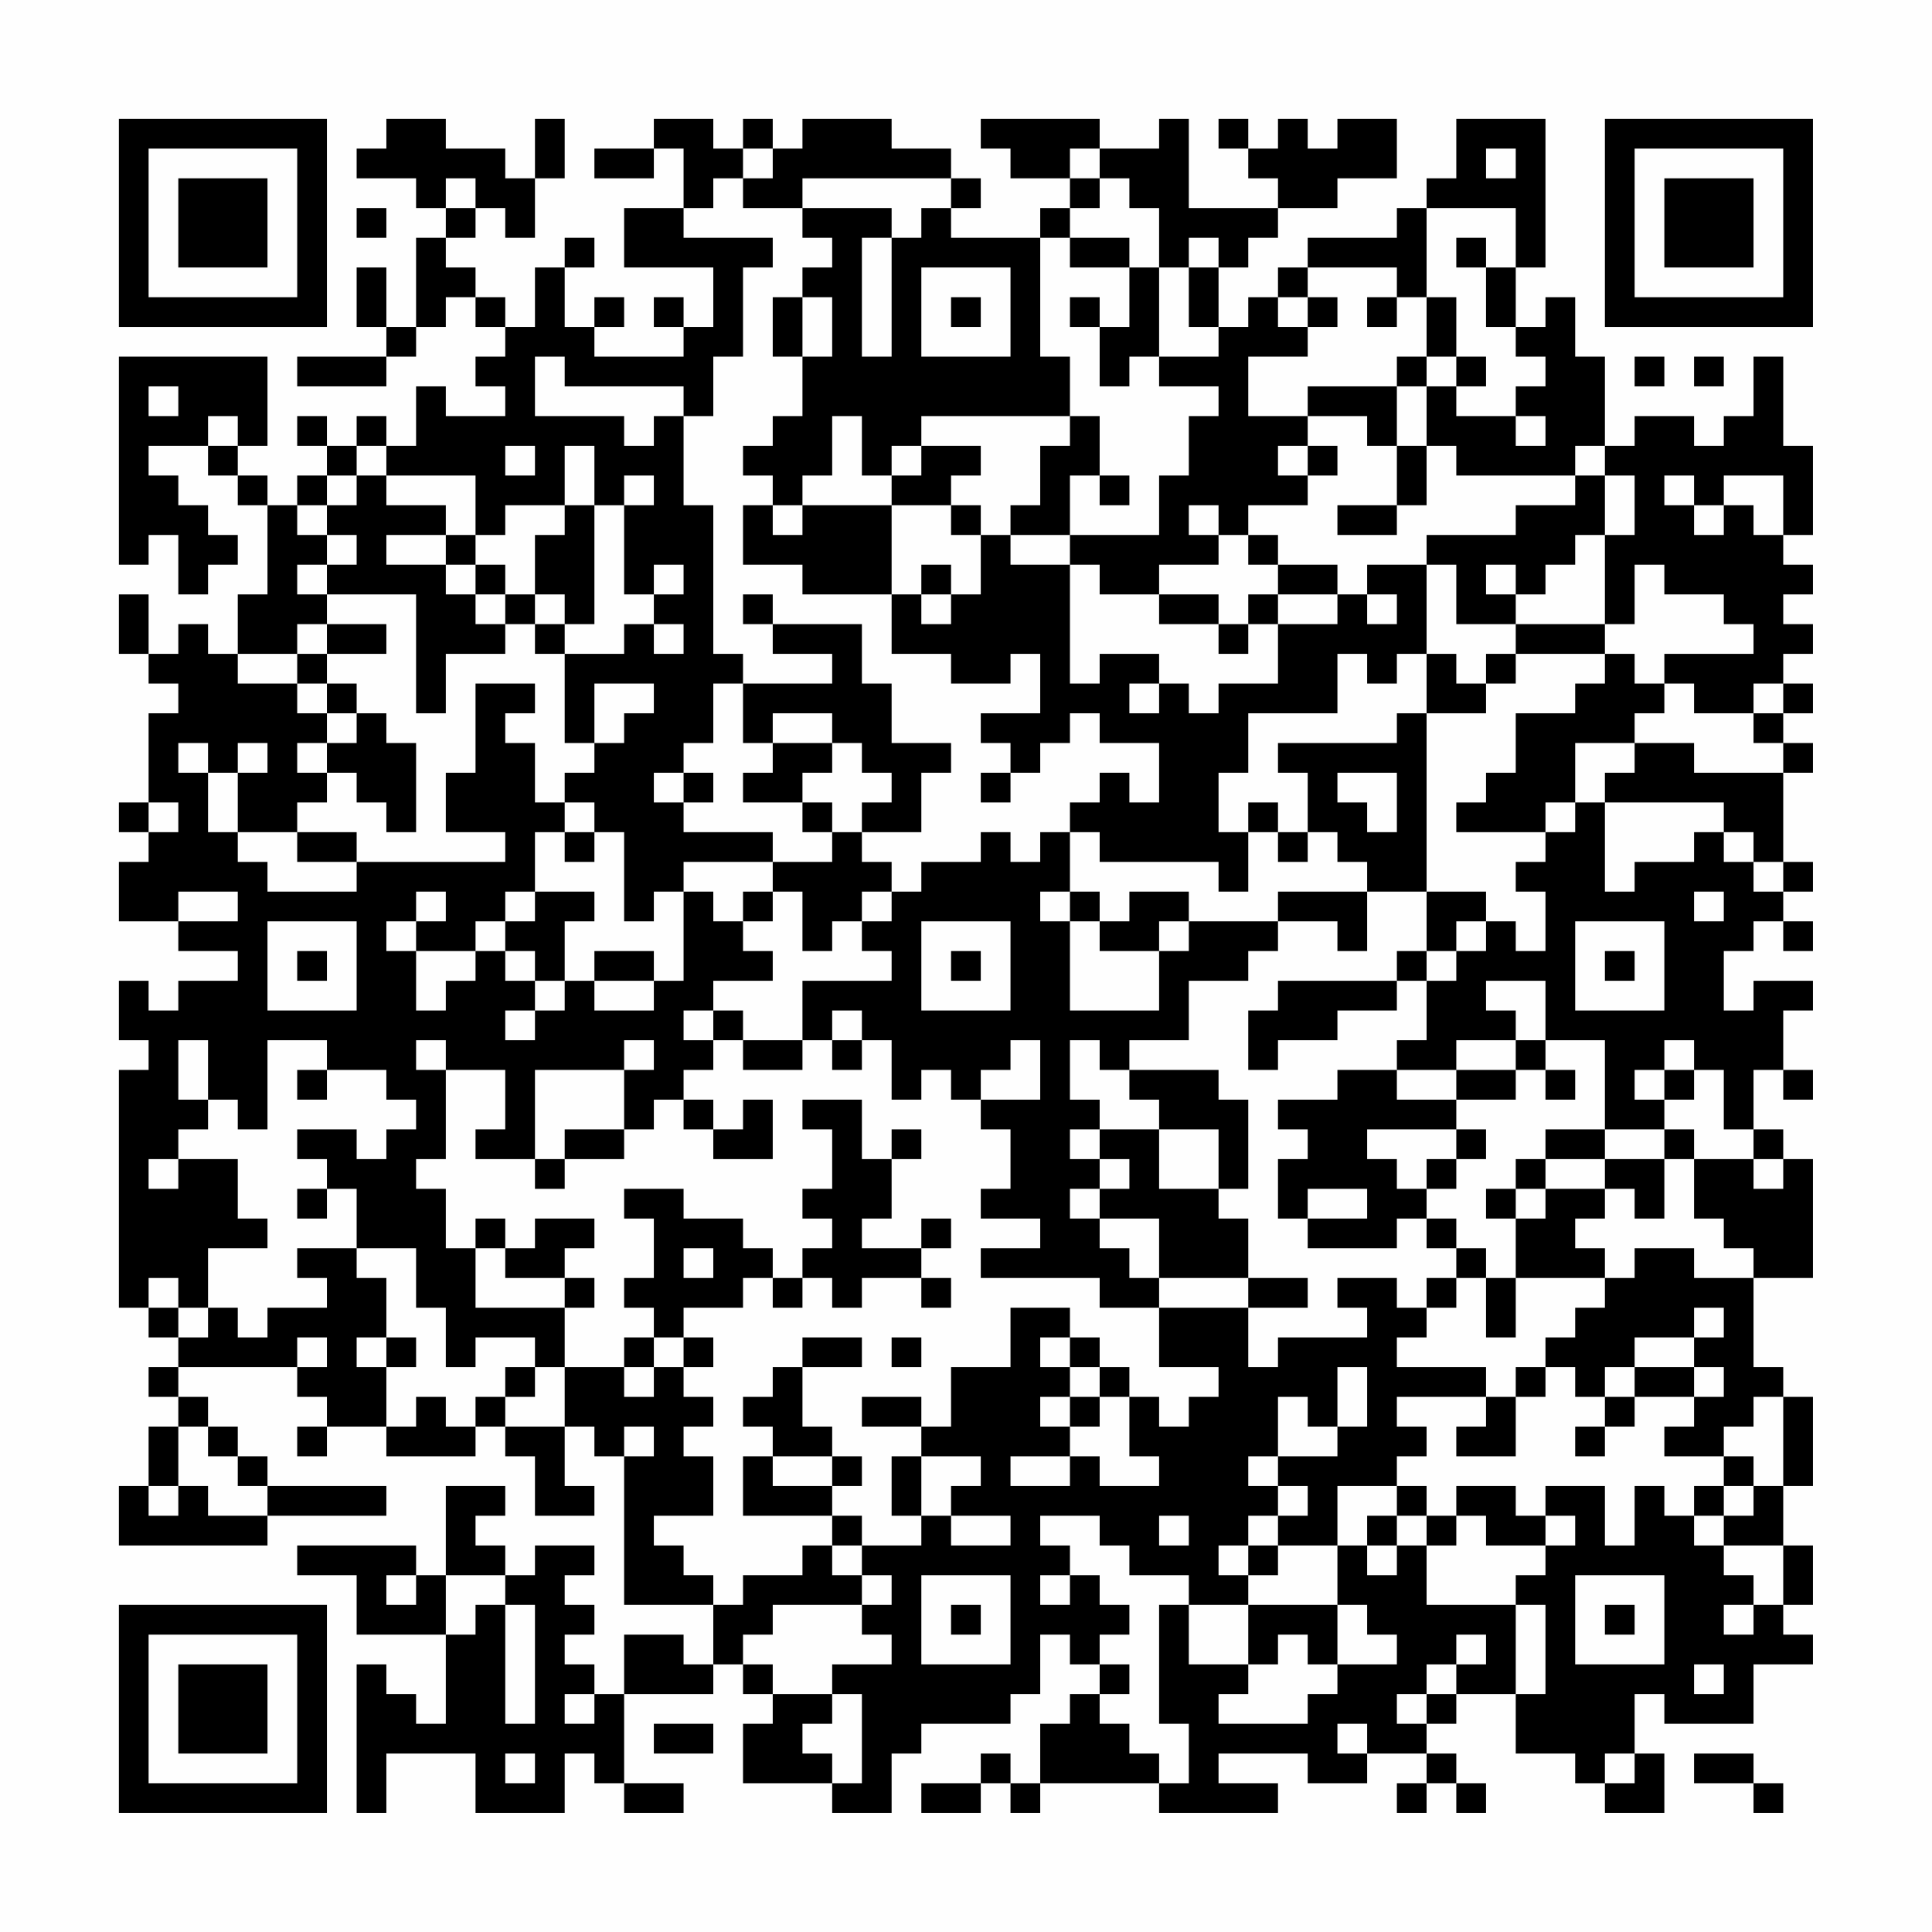 <?xml version="1.0" encoding="UTF-8"?>
<svg xmlns="http://www.w3.org/2000/svg" version="1.1" width="300" height="300" viewBox="0 0 300 300"><rect x="0" y="0" width="300" height="300" fill="#fefefe"/><g transform="scale(4.615)"><g transform="translate(4,4)"><path fill-rule="evenodd" d="M9 0L9 1L8 1L8 2L10 2L10 3L11 3L11 4L10 4L10 7L9 7L9 5L8 5L8 7L9 7L9 8L6 8L6 9L9 9L9 8L10 8L10 7L11 7L11 6L12 6L12 7L13 7L13 8L12 8L12 9L13 9L13 10L11 10L11 9L10 9L10 11L9 11L9 10L8 10L8 11L7 11L7 10L6 10L6 11L7 11L7 12L6 12L6 13L5 13L5 12L4 12L4 11L5 11L5 8L0 8L0 15L1 15L1 14L2 14L2 16L3 16L3 15L4 15L4 14L3 14L3 13L2 13L2 12L1 12L1 11L3 11L3 12L4 12L4 13L5 13L5 16L4 16L4 18L3 18L3 17L2 17L2 18L1 18L1 16L0 16L0 18L1 18L1 19L2 19L2 20L1 20L1 23L0 23L0 24L1 24L1 25L0 25L0 27L2 27L2 28L4 28L4 29L2 29L2 30L1 30L1 29L0 29L0 31L1 31L1 32L0 32L0 40L1 40L1 41L2 41L2 42L1 42L1 43L2 43L2 44L1 44L1 46L0 46L0 48L5 48L5 47L9 47L9 46L5 46L5 45L4 45L4 44L3 44L3 43L2 43L2 42L6 42L6 43L7 43L7 44L6 44L6 45L7 45L7 44L9 44L9 45L12 45L12 44L13 44L13 45L14 45L14 47L16 47L16 46L15 46L15 44L16 44L16 45L17 45L17 50L20 50L20 52L19 52L19 51L17 51L17 53L16 53L16 52L15 52L15 51L16 51L16 50L15 50L15 49L16 49L16 48L14 48L14 49L13 49L13 48L12 48L12 47L13 47L13 46L11 46L11 49L10 49L10 48L6 48L6 49L8 49L8 51L11 51L11 54L10 54L10 53L9 53L9 52L8 52L8 57L9 57L9 55L12 55L12 57L15 57L15 55L16 55L16 56L17 56L17 57L19 57L19 56L17 56L17 53L20 53L20 52L21 52L21 53L22 53L22 54L21 54L21 56L24 56L24 57L26 57L26 55L27 55L27 54L30 54L30 53L31 53L31 51L32 51L32 52L33 52L33 53L32 53L32 54L31 54L31 56L30 56L30 55L29 55L29 56L27 56L27 57L29 57L29 56L30 56L30 57L31 57L31 56L35 56L35 57L39 57L39 56L37 56L37 55L40 55L40 56L42 56L42 55L44 55L44 56L43 56L43 57L44 57L44 56L45 56L45 57L46 57L46 56L45 56L45 55L44 55L44 54L45 54L45 53L47 53L47 55L49 55L49 56L50 56L50 57L52 57L52 55L51 55L51 53L52 53L52 54L55 54L55 52L57 52L57 51L56 51L56 50L57 50L57 48L56 48L56 46L57 46L57 43L56 43L56 42L55 42L55 39L57 39L57 35L56 35L56 34L55 34L55 32L56 32L56 33L57 33L57 32L56 32L56 30L57 30L57 29L55 29L55 30L54 30L54 28L55 28L55 27L56 27L56 28L57 28L57 27L56 27L56 26L57 26L57 25L56 25L56 22L57 22L57 21L56 21L56 20L57 20L57 19L56 19L56 18L57 18L57 17L56 17L56 16L57 16L57 15L56 15L56 14L57 14L57 11L56 11L56 8L55 8L55 10L54 10L54 11L53 11L53 10L51 10L51 11L50 11L50 8L49 8L49 6L48 6L48 7L47 7L47 5L48 5L48 0L45 0L45 2L44 2L44 3L43 3L43 4L40 4L40 5L39 5L39 6L38 6L38 7L37 7L37 5L38 5L38 4L39 4L39 3L41 3L41 2L43 2L43 0L41 0L41 1L40 1L40 0L39 0L39 1L38 1L38 0L37 0L37 1L38 1L38 2L39 2L39 3L36 3L36 0L35 0L35 1L33 1L33 0L29 0L29 1L30 1L30 2L32 2L32 3L31 3L31 4L28 4L28 3L29 3L29 2L28 2L28 1L26 1L26 0L23 0L23 1L22 1L22 0L21 0L21 1L20 1L20 0L18 0L18 1L16 1L16 2L18 2L18 1L19 1L19 3L17 3L17 5L20 5L20 7L19 7L19 6L18 6L18 7L19 7L19 8L16 8L16 7L17 7L17 6L16 6L16 7L15 7L15 5L16 5L16 4L15 4L15 5L14 5L14 7L13 7L13 6L12 6L12 5L11 5L11 4L12 4L12 3L13 3L13 4L14 4L14 2L15 2L15 0L14 0L14 2L13 2L13 1L11 1L11 0ZM21 1L21 2L20 2L20 3L19 3L19 4L22 4L22 5L21 5L21 8L20 8L20 10L19 10L19 9L15 9L15 8L14 8L14 10L17 10L17 11L18 11L18 10L19 10L19 13L20 13L20 18L21 18L21 19L20 19L20 21L19 21L19 22L18 22L18 23L19 23L19 24L22 24L22 25L19 25L19 26L18 26L18 27L17 27L17 24L16 24L16 23L15 23L15 22L16 22L16 21L17 21L17 20L18 20L18 19L16 19L16 21L15 21L15 18L17 18L17 17L18 17L18 18L19 18L19 17L18 17L18 16L19 16L19 15L18 15L18 16L17 16L17 13L18 13L18 12L17 12L17 13L16 13L16 11L15 11L15 13L13 13L13 14L12 14L12 12L9 12L9 11L8 11L8 12L7 12L7 13L6 13L6 14L7 14L7 15L6 15L6 16L7 16L7 17L6 17L6 18L4 18L4 19L6 19L6 20L7 20L7 21L6 21L6 22L7 22L7 23L6 23L6 24L4 24L4 22L5 22L5 21L4 21L4 22L3 22L3 21L2 21L2 22L3 22L3 24L4 24L4 25L5 25L5 26L8 26L8 25L13 25L13 24L11 24L11 22L12 22L12 19L14 19L14 20L13 20L13 21L14 21L14 23L15 23L15 24L14 24L14 26L13 26L13 27L12 27L12 28L10 28L10 27L11 27L11 26L10 26L10 27L9 27L9 28L10 28L10 30L11 30L11 29L12 29L12 28L13 28L13 29L14 29L14 30L13 30L13 31L14 31L14 30L15 30L15 29L16 29L16 30L18 30L18 29L19 29L19 26L20 26L20 27L21 27L21 28L22 28L22 29L20 29L20 30L19 30L19 31L20 31L20 32L19 32L19 33L18 33L18 34L17 34L17 32L18 32L18 31L17 31L17 32L14 32L14 35L12 35L12 34L13 34L13 32L11 32L11 31L10 31L10 32L11 32L11 35L10 35L10 36L11 36L11 38L12 38L12 40L15 40L15 42L14 42L14 41L12 41L12 42L11 42L11 40L10 40L10 38L8 38L8 36L7 36L7 35L6 35L6 34L8 34L8 35L9 35L9 34L10 34L10 33L9 33L9 32L7 32L7 31L5 31L5 34L4 34L4 33L3 33L3 31L2 31L2 33L3 33L3 34L2 34L2 35L1 35L1 36L2 36L2 35L4 35L4 37L5 37L5 38L3 38L3 40L2 40L2 39L1 39L1 40L2 40L2 41L3 41L3 40L4 40L4 41L5 41L5 40L7 40L7 39L6 39L6 38L8 38L8 39L9 39L9 41L8 41L8 42L9 42L9 44L10 44L10 43L11 43L11 44L12 44L12 43L13 43L13 44L15 44L15 42L17 42L17 43L18 43L18 42L19 42L19 43L20 43L20 44L19 44L19 45L20 45L20 47L18 47L18 48L19 48L19 49L20 49L20 50L21 50L21 49L23 49L23 48L24 48L24 49L25 49L25 50L22 50L22 51L21 51L21 52L22 52L22 53L24 53L24 54L23 54L23 55L24 55L24 56L25 56L25 53L24 53L24 52L26 52L26 51L25 51L25 50L26 50L26 49L25 49L25 48L27 48L27 47L28 47L28 48L30 48L30 47L28 47L28 46L29 46L29 45L27 45L27 44L28 44L28 42L30 42L30 40L32 40L32 41L31 41L31 42L32 42L32 43L31 43L31 44L32 44L32 45L30 45L30 46L32 46L32 45L33 45L33 46L35 46L35 45L34 45L34 43L35 43L35 44L36 44L36 43L37 43L37 42L35 42L35 40L38 40L38 42L39 42L39 41L42 41L42 40L41 40L41 39L43 39L43 40L44 40L44 41L43 41L43 42L46 42L46 43L43 43L43 44L44 44L44 45L43 45L43 46L41 46L41 48L39 48L39 47L40 47L40 46L39 46L39 45L41 45L41 44L42 44L42 42L41 42L41 44L40 44L40 43L39 43L39 45L38 45L38 46L39 46L39 47L38 47L38 48L37 48L37 49L38 49L38 50L36 50L36 49L34 49L34 48L33 48L33 47L31 47L31 48L32 48L32 49L31 49L31 50L32 50L32 49L33 49L33 50L34 50L34 51L33 51L33 52L34 52L34 53L33 53L33 54L34 54L34 55L35 55L35 56L36 56L36 54L35 54L35 50L36 50L36 52L38 52L38 53L37 53L37 54L40 54L40 53L41 53L41 52L43 52L43 51L42 51L42 50L41 50L41 48L42 48L42 49L43 49L43 48L44 48L44 50L47 50L47 53L48 53L48 50L47 50L47 49L48 49L48 48L49 48L49 47L48 47L48 46L50 46L50 48L51 48L51 46L52 46L52 47L53 47L53 48L54 48L54 49L55 49L55 50L54 50L54 51L55 51L55 50L56 50L56 48L54 48L54 47L55 47L55 46L56 46L56 43L55 43L55 44L54 44L54 45L52 45L52 44L53 44L53 43L54 43L54 42L53 42L53 41L54 41L54 40L53 40L53 41L51 41L51 42L50 42L50 43L49 43L49 42L48 42L48 41L49 41L49 40L50 40L50 39L51 39L51 38L53 38L53 39L55 39L55 38L54 38L54 37L53 37L53 35L55 35L55 36L56 36L56 35L55 35L55 34L54 34L54 32L53 32L53 31L52 31L52 32L51 32L51 33L52 33L52 34L50 34L50 31L48 31L48 29L46 29L46 30L47 30L47 31L45 31L45 32L43 32L43 31L44 31L44 29L45 29L45 28L46 28L46 27L47 27L47 28L48 28L48 26L47 26L47 25L48 25L48 24L49 24L49 23L50 23L50 26L51 26L51 25L53 25L53 24L54 24L54 25L55 25L55 26L56 26L56 25L55 25L55 24L54 24L54 23L50 23L50 22L51 22L51 21L53 21L53 22L56 22L56 21L55 21L55 20L56 20L56 19L55 19L55 20L53 20L53 19L52 19L52 18L55 18L55 17L54 17L54 16L52 16L52 15L51 15L51 17L50 17L50 14L51 14L51 12L50 12L50 11L49 11L49 12L45 12L45 11L44 11L44 9L45 9L45 10L47 10L47 11L48 11L48 10L47 10L47 9L48 9L48 8L47 8L47 7L46 7L46 5L47 5L47 3L44 3L44 6L43 6L43 5L40 5L40 6L39 6L39 7L40 7L40 8L38 8L38 10L40 10L40 11L39 11L39 12L40 12L40 13L38 13L38 14L37 14L37 13L36 13L36 14L37 14L37 15L35 15L35 16L33 16L33 15L32 15L32 14L35 14L35 12L36 12L36 10L37 10L37 9L35 9L35 8L37 8L37 7L36 7L36 5L37 5L37 4L36 4L36 5L35 5L35 3L34 3L34 2L33 2L33 1L32 1L32 2L33 2L33 3L32 3L32 4L31 4L31 8L32 8L32 10L27 10L27 11L26 11L26 12L25 12L25 10L24 10L24 12L23 12L23 13L22 13L22 12L21 12L21 11L22 11L22 10L23 10L23 8L24 8L24 6L23 6L23 5L24 5L24 4L23 4L23 3L26 3L26 4L25 4L25 8L26 8L26 4L27 4L27 3L28 3L28 2L23 2L23 3L21 3L21 2L22 2L22 1ZM46 1L46 2L47 2L47 1ZM11 2L11 3L12 3L12 2ZM8 3L8 4L9 4L9 3ZM32 4L32 5L34 5L34 7L33 7L33 6L32 6L32 7L33 7L33 9L34 9L34 8L35 8L35 5L34 5L34 4ZM45 4L45 5L46 5L46 4ZM27 5L27 8L30 8L30 5ZM22 6L22 8L23 8L23 6ZM28 6L28 7L29 7L29 6ZM40 6L40 7L41 7L41 6ZM42 6L42 7L43 7L43 6ZM44 6L44 8L43 8L43 9L40 9L40 10L42 10L42 11L43 11L43 13L41 13L41 14L43 14L43 13L44 13L44 11L43 11L43 9L44 9L44 8L45 8L45 9L46 9L46 8L45 8L45 6ZM51 8L51 9L52 9L52 8ZM53 8L53 9L54 9L54 8ZM1 9L1 10L2 10L2 9ZM3 10L3 11L4 11L4 10ZM32 10L32 11L31 11L31 13L30 13L30 14L29 14L29 13L28 13L28 12L29 12L29 11L27 11L27 12L26 12L26 13L23 13L23 14L22 14L22 13L21 13L21 15L23 15L23 16L26 16L26 18L28 18L28 19L30 19L30 18L31 18L31 20L29 20L29 21L30 21L30 22L29 22L29 23L30 23L30 22L31 22L31 21L32 21L32 20L33 20L33 21L35 21L35 23L34 23L34 22L33 22L33 23L32 23L32 24L31 24L31 25L30 25L30 24L29 24L29 25L27 25L27 26L26 26L26 25L25 25L25 24L27 24L27 22L28 22L28 21L26 21L26 19L25 19L25 17L22 17L22 16L21 16L21 17L22 17L22 18L24 18L24 19L21 19L21 21L22 21L22 22L21 22L21 23L23 23L23 24L24 24L24 25L22 25L22 26L21 26L21 27L22 27L22 26L23 26L23 28L24 28L24 27L25 27L25 28L26 28L26 29L23 29L23 31L21 31L21 30L20 30L20 31L21 31L21 32L23 32L23 31L24 31L24 32L25 32L25 31L26 31L26 33L27 33L27 32L28 32L28 33L29 33L29 34L30 34L30 36L29 36L29 37L31 37L31 38L29 38L29 39L33 39L33 40L35 40L35 39L38 39L38 40L40 40L40 39L38 39L38 37L37 37L37 36L38 36L38 33L37 33L37 32L34 32L34 31L36 31L36 29L38 29L38 28L39 28L39 27L41 27L41 28L42 28L42 26L44 26L44 28L43 28L43 29L39 29L39 30L38 30L38 32L39 32L39 31L41 31L41 30L43 30L43 29L44 29L44 28L45 28L45 27L46 27L46 26L44 26L44 20L46 20L46 19L47 19L47 18L50 18L50 19L49 19L49 20L47 20L47 22L46 22L46 23L45 23L45 24L48 24L48 23L49 23L49 21L51 21L51 20L52 20L52 19L51 19L51 18L50 18L50 17L47 17L47 16L48 16L48 15L49 15L49 14L50 14L50 12L49 12L49 13L47 13L47 14L44 14L44 15L42 15L42 16L41 16L41 15L39 15L39 14L38 14L38 15L39 15L39 16L38 16L38 17L37 17L37 16L35 16L35 17L37 17L37 18L38 18L38 17L39 17L39 19L37 19L37 20L36 20L36 19L35 19L35 18L33 18L33 19L32 19L32 15L30 15L30 14L32 14L32 12L33 12L33 13L34 13L34 12L33 12L33 10ZM13 11L13 12L14 12L14 11ZM40 11L40 12L41 12L41 11ZM8 12L8 13L7 13L7 14L8 14L8 15L7 15L7 16L10 16L10 20L11 20L11 18L13 18L13 17L14 17L14 18L15 18L15 17L16 17L16 13L15 13L15 14L14 14L14 16L13 16L13 15L12 15L12 14L11 14L11 13L9 13L9 12ZM52 12L52 13L53 13L53 14L54 14L54 13L55 13L55 14L56 14L56 12L54 12L54 13L53 13L53 12ZM26 13L26 16L27 16L27 17L28 17L28 16L29 16L29 14L28 14L28 13ZM9 14L9 15L11 15L11 16L12 16L12 17L13 17L13 16L12 16L12 15L11 15L11 14ZM27 15L27 16L28 16L28 15ZM44 15L44 18L43 18L43 19L42 19L42 18L41 18L41 20L38 20L38 22L37 22L37 24L38 24L38 26L37 26L37 25L33 25L33 24L32 24L32 26L31 26L31 27L32 27L32 30L35 30L35 28L36 28L36 27L39 27L39 26L42 26L42 25L41 25L41 24L40 24L40 22L39 22L39 21L43 21L43 20L44 20L44 18L45 18L45 19L46 19L46 18L47 18L47 17L45 17L45 15ZM46 15L46 16L47 16L47 15ZM14 16L14 17L15 17L15 16ZM39 16L39 17L41 17L41 16ZM42 16L42 17L43 17L43 16ZM7 17L7 18L6 18L6 19L7 19L7 20L8 20L8 21L7 21L7 22L8 22L8 23L9 23L9 24L10 24L10 21L9 21L9 20L8 20L8 19L7 19L7 18L9 18L9 17ZM34 19L34 20L35 20L35 19ZM22 20L22 21L24 21L24 22L23 22L23 23L24 23L24 24L25 24L25 23L26 23L26 22L25 22L25 21L24 21L24 20ZM19 22L19 23L20 23L20 22ZM41 22L41 23L42 23L42 24L43 24L43 22ZM1 23L1 24L2 24L2 23ZM38 23L38 24L39 24L39 25L40 25L40 24L39 24L39 23ZM6 24L6 25L8 25L8 24ZM15 24L15 25L16 25L16 24ZM2 26L2 27L4 27L4 26ZM14 26L14 27L13 27L13 28L14 28L14 29L15 29L15 27L16 27L16 26ZM25 26L25 27L26 27L26 26ZM32 26L32 27L33 27L33 28L35 28L35 27L36 27L36 26L34 26L34 27L33 27L33 26ZM53 26L53 27L54 27L54 26ZM5 27L5 30L8 30L8 27ZM27 27L27 30L30 30L30 27ZM49 27L49 30L52 30L52 27ZM6 28L6 29L7 29L7 28ZM16 28L16 29L18 29L18 28ZM28 28L28 29L29 29L29 28ZM50 28L50 29L51 29L51 28ZM24 30L24 31L25 31L25 30ZM30 31L30 32L29 32L29 33L31 33L31 31ZM32 31L32 33L33 33L33 34L32 34L32 35L33 35L33 36L32 36L32 37L33 37L33 38L34 38L34 39L35 39L35 37L33 37L33 36L34 36L34 35L33 35L33 34L35 34L35 36L37 36L37 34L35 34L35 33L34 33L34 32L33 32L33 31ZM47 31L47 32L45 32L45 33L43 33L43 32L41 32L41 33L39 33L39 34L40 34L40 35L39 35L39 37L40 37L40 38L43 38L43 37L44 37L44 38L45 38L45 39L44 39L44 40L45 40L45 39L46 39L46 41L47 41L47 39L50 39L50 38L49 38L49 37L50 37L50 36L51 36L51 37L52 37L52 35L53 35L53 34L52 34L52 35L50 35L50 34L48 34L48 35L47 35L47 36L46 36L46 37L47 37L47 39L46 39L46 38L45 38L45 37L44 37L44 36L45 36L45 35L46 35L46 34L45 34L45 33L47 33L47 32L48 32L48 33L49 33L49 32L48 32L48 31ZM6 32L6 33L7 33L7 32ZM52 32L52 33L53 33L53 32ZM19 33L19 34L20 34L20 35L22 35L22 33L21 33L21 34L20 34L20 33ZM23 33L23 34L24 34L24 36L23 36L23 37L24 37L24 38L23 38L23 39L22 39L22 38L21 38L21 37L19 37L19 36L17 36L17 37L18 37L18 39L17 39L17 40L18 40L18 41L17 41L17 42L18 42L18 41L19 41L19 42L20 42L20 41L19 41L19 40L21 40L21 39L22 39L22 40L23 40L23 39L24 39L24 40L25 40L25 39L27 39L27 40L28 40L28 39L27 39L27 38L28 38L28 37L27 37L27 38L25 38L25 37L26 37L26 35L27 35L27 34L26 34L26 35L25 35L25 33ZM15 34L15 35L14 35L14 36L15 36L15 35L17 35L17 34ZM42 34L42 35L43 35L43 36L44 36L44 35L45 35L45 34ZM48 35L48 36L47 36L47 37L48 37L48 36L50 36L50 35ZM6 36L6 37L7 37L7 36ZM40 36L40 37L42 37L42 36ZM12 37L12 38L13 38L13 39L15 39L15 40L16 40L16 39L15 39L15 38L16 38L16 37L14 37L14 38L13 38L13 37ZM19 38L19 39L20 39L20 38ZM6 41L6 42L7 42L7 41ZM9 41L9 42L10 42L10 41ZM23 41L23 42L22 42L22 43L21 43L21 44L22 44L22 45L21 45L21 47L24 47L24 48L25 48L25 47L24 47L24 46L25 46L25 45L24 45L24 44L23 44L23 42L25 42L25 41ZM26 41L26 42L27 42L27 41ZM32 41L32 42L33 42L33 43L32 43L32 44L33 44L33 43L34 43L34 42L33 42L33 41ZM13 42L13 43L14 43L14 42ZM47 42L47 43L46 43L46 44L45 44L45 45L47 45L47 43L48 43L48 42ZM51 42L51 43L50 43L50 44L49 44L49 45L50 45L50 44L51 44L51 43L53 43L53 42ZM25 43L25 44L27 44L27 43ZM2 44L2 46L1 46L1 47L2 47L2 46L3 46L3 47L5 47L5 46L4 46L4 45L3 45L3 44ZM17 44L17 45L18 45L18 44ZM22 45L22 46L24 46L24 45ZM26 45L26 47L27 47L27 45ZM54 45L54 46L53 46L53 47L54 47L54 46L55 46L55 45ZM43 46L43 47L42 47L42 48L43 48L43 47L44 47L44 48L45 48L45 47L46 47L46 48L48 48L48 47L47 47L47 46L45 46L45 47L44 47L44 46ZM35 47L35 48L36 48L36 47ZM38 48L38 49L39 49L39 48ZM9 49L9 50L10 50L10 49ZM11 49L11 51L12 51L12 50L13 50L13 54L14 54L14 50L13 50L13 49ZM27 49L27 52L30 52L30 49ZM49 49L49 52L52 52L52 49ZM28 50L28 51L29 51L29 50ZM38 50L38 52L39 52L39 51L40 51L40 52L41 52L41 50ZM50 50L50 51L51 51L51 50ZM45 51L45 52L44 52L44 53L43 53L43 54L44 54L44 53L45 53L45 52L46 52L46 51ZM53 52L53 53L54 53L54 52ZM15 53L15 54L16 54L16 53ZM18 54L18 55L20 55L20 54ZM41 54L41 55L42 55L42 54ZM13 55L13 56L14 56L14 55ZM50 55L50 56L51 56L51 55ZM53 55L53 56L55 56L55 57L56 57L56 56L55 56L55 55ZM0 0L0 7L7 7L7 0ZM1 1L1 6L6 6L6 1ZM2 2L2 5L5 5L5 2ZM50 0L50 7L57 7L57 0ZM51 1L51 6L56 6L56 1ZM52 2L52 5L55 5L55 2ZM0 50L0 57L7 57L7 50ZM1 51L1 56L6 56L6 51ZM2 52L2 55L5 55L5 52Z" fill="#000000"/></g></g></svg>
